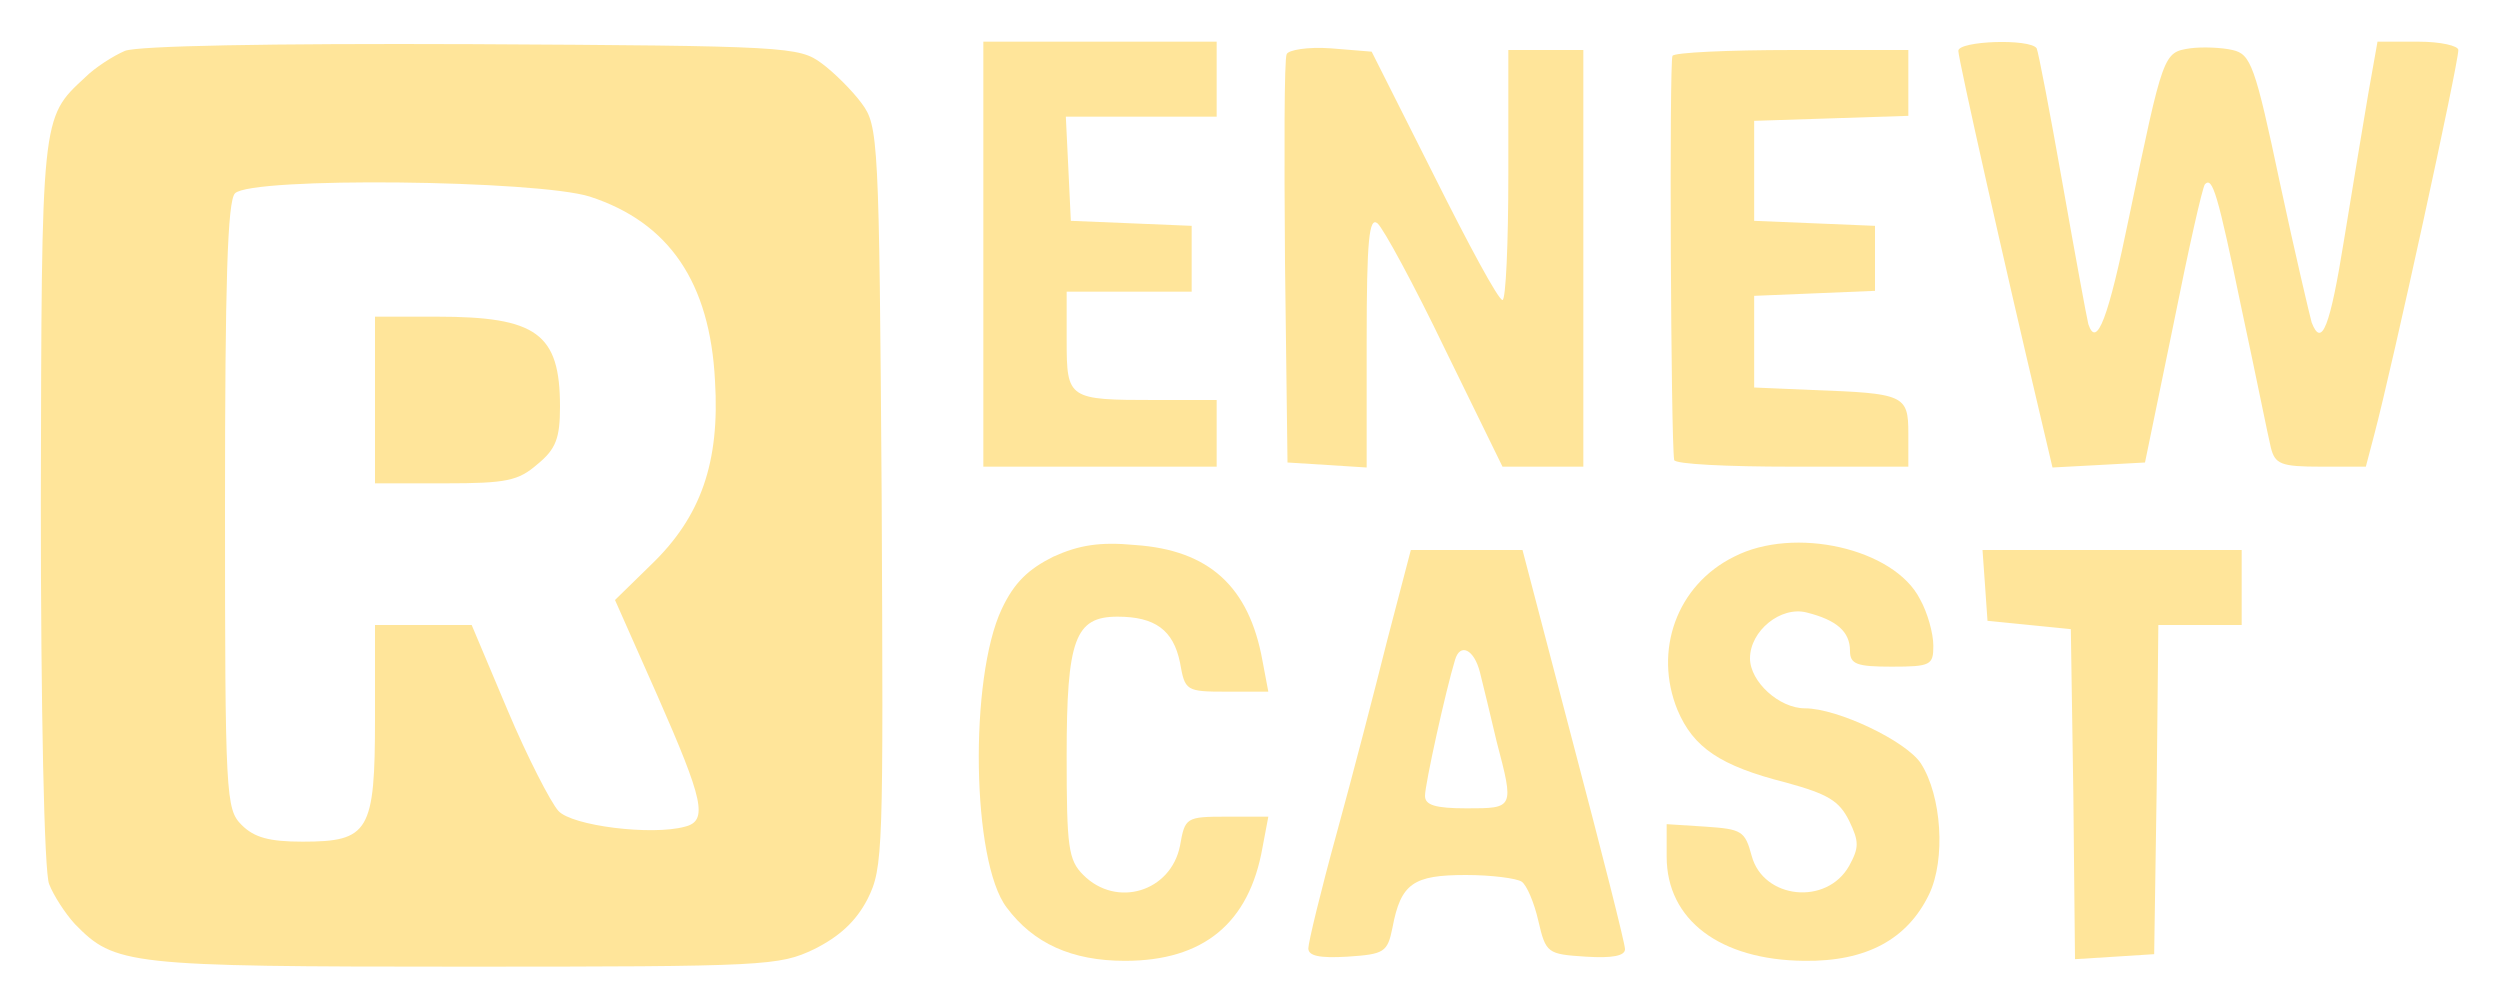 <?xml version="1.0" standalone="no"?>
<!DOCTYPE svg PUBLIC "-//W3C//DTD SVG 20010904//EN"
 "http://www.w3.org/TR/2001/REC-SVG-20010904/DTD/svg10.dtd">
<svg version="1.0" xmlns="http://www.w3.org/2000/svg"
 width="300pt" height="119pt" viewBox="0 0 300 119"
 preserveAspectRatio="xMidYMid meet">
<g transform="translate(0,119) scale(0.1,-0.1)"
fill="#ffe59a" stroke="none">
<path d="M150 1129 c-14 -6 -36 -20 -48 -32 -53 -49 -52 -45 -53 -511 0 -244
4 -444 10 -457 5 -13 19 -35 31 -48 48 -49 62 -51 467 -51 363 0 378 1 420 21
30 15 50 33 64 60 19 38 19 56 17 483 -3 431 -4 445 -24 472 -11 15 -33 37
-48 48 -27 20 -41 21 -419 23 -247 1 -401 -2 -417 -8z m558 -175 c95 -31 144
-103 150 -221 6 -98 -17 -163 -76 -220 l-44 -43 51 -115 c55 -125 61 -150 33
-157 -40 -11 -136 1 -152 19 -9 10 -37 64 -61 121 l-43 102 -58 0 -58 0 0
-112 c0 -136 -7 -148 -87 -148 -40 0 -58 5 -73 20 -19 19 -20 33 -20 383 0
269 3 366 12 375 20 20 363 16 426 -4z"/>
<path d="M450 710 l0 -100 84 0 c74 0 88 3 111 23 22 18 27 31 27 69 0 88 -28
108 -148 108 l-74 0 0 -100z"/>
<path d="M1180 885 l0 -255 140 0 140 0 0 40 0 40 -74 0 c-104 0 -106 1 -106
71 l0 59 75 0 75 0 0 40 0 39 -72 3 -73 3 -3 63 -3 62 91 0 90 0 0 45 0 45
-140 0 -140 0 0 -255z"/>
<path d="M1544 1125 c-3 -6 -3 -118 -2 -250 l3 -240 48 -3 47 -3 0 152 c0 122
3 149 13 141 7 -6 44 -74 81 -151 l69 -141 49 0 48 0 0 250 0 250 -45 0 -45 0
0 -150 c0 -82 -3 -150 -7 -150 -5 0 -41 67 -82 149 l-75 149 -49 4 c-28 2 -51
-2 -53 -7z"/>
<path d="M2350 1129 c0 -10 57 -263 97 -432 l16 -68 56 3 55 3 34 165 c18 90
35 166 38 169 9 9 15 -10 44 -150 17 -79 32 -154 35 -166 5 -20 12 -23 60 -23
l54 0 10 38 c22 83 101 445 101 462 0 5 -21 10 -48 10 l-49 0 -11 -62 c-6 -35
-19 -114 -29 -175 -17 -106 -27 -131 -39 -100 -2 7 -20 83 -38 167 -30 142
-35 155 -57 160 -13 3 -36 4 -51 2 -32 -5 -32 -5 -73 -202 -25 -122 -39 -159
-49 -129 -2 8 -16 84 -31 169 -15 85 -29 158 -31 162 -8 12 -94 9 -94 -3z"/>
<path d="M2007 1123 c-4 -7 -2 -460 2 -485 1 -5 64 -8 141 -8 l140 0 0 40 c0
46 -5 48 -115 52 l-70 3 0 55 0 55 73 3 72 3 0 39 0 39 -72 3 -73 3 0 60 0 60
93 3 92 3 0 39 0 40 -139 0 c-77 0 -142 -3 -144 -7z"/>
<path d="M1264 522 c-30 -15 -47 -31 -62 -63 -39 -83 -36 -303 6 -358 32 -43
78 -64 142 -64 94 0 149 45 165 136 l7 37 -50 0 c-49 0 -50 -1 -56 -35 -11
-55 -76 -75 -116 -35 -18 18 -20 33 -20 143 0 140 10 167 61 167 45 0 67 -16
75 -55 6 -34 7 -35 56 -35 l50 0 -7 37 c-16 89 -64 133 -153 139 -42 4 -67 0
-98 -14z"/>
<path d="M2081 522 c-69 -34 -97 -113 -68 -184 19 -45 51 -67 130 -87 51 -14
64 -22 76 -46 12 -25 12 -32 0 -54 -27 -48 -103 -40 -117 12 -8 30 -12 32 -55
35 l-47 3 0 -39 c0 -76 64 -124 165 -125 75 -1 124 26 150 80 20 42 15 118
-10 157 -18 27 -100 66 -139 66 -31 0 -66 32 -66 60 0 33 37 63 68 55 36 -9
52 -23 52 -46 0 -16 8 -19 50 -19 47 0 50 2 50 25 0 15 -7 40 -16 56 -31 61
-151 88 -223 51z"/>
<path d="M1665 423 c-15 -60 -42 -164 -61 -233 -19 -69 -34 -131 -34 -138 0
-9 13 -12 47 -10 44 3 48 5 54 35 10 53 25 63 88 63 31 0 61 -4 67 -8 6 -4 15
-25 20 -47 9 -39 11 -40 57 -43 32 -2 47 1 47 9 0 7 -28 117 -62 246 l-61 233
-67 0 -67 0 -28 -107z m111 -40 c4 -16 13 -53 20 -83 21 -80 21 -80 -36 -80
-38 0 -50 4 -50 15 0 14 25 127 36 163 6 21 23 13 30 -15z"/>
<path d="M2382 488 l3 -43 50 -5 50 -5 3 -198 2 -198 48 3 47 3 3 198 2 197
50 0 50 0 0 45 0 45 -156 0 -155 0 3 -42z"/>
</g>
</svg>
